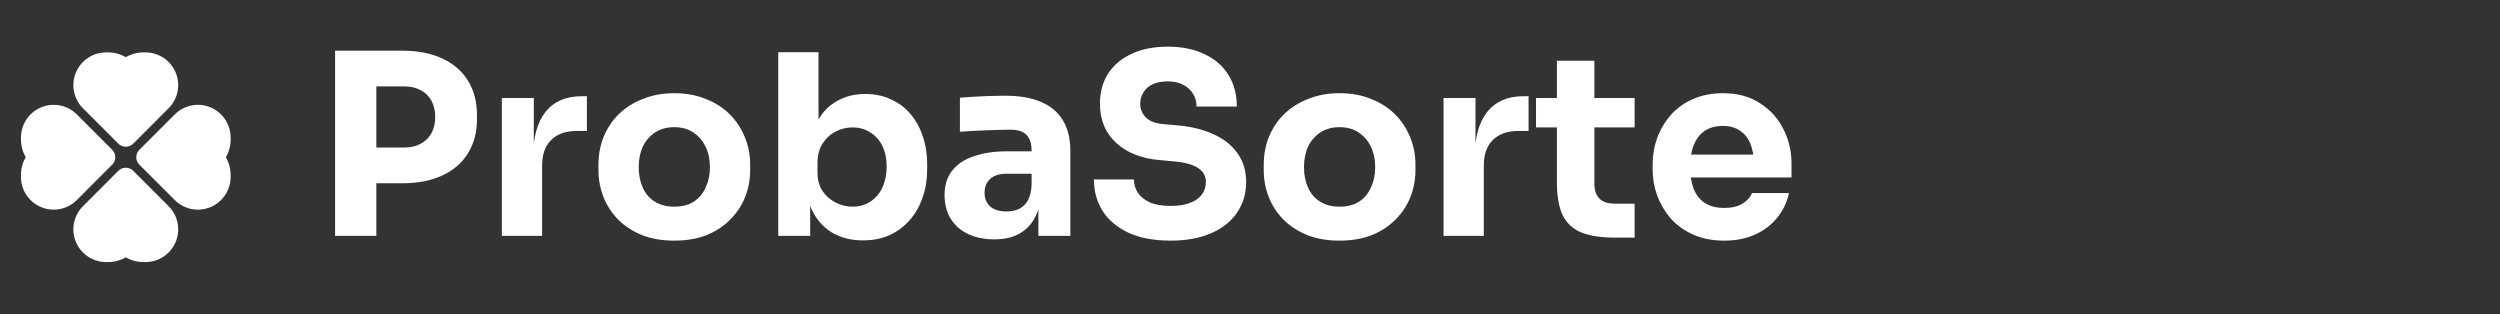 <svg width="159" height="20" viewBox="0 0 159 20" fill="none" xmlns="http://www.w3.org/2000/svg">
<rect x="0" y="0" width="159" height="20" fill="#333333" stroke="none"/>
<g clip-path="url(#clip0_25_7151)">
<path fill-rule="evenodd" clip-rule="evenodd" d="M8.471 10.862L10.724 13.115C11.015 13.406 11.213 13.776 11.293 14.18C11.374 14.584 11.332 15.002 11.175 15.382C11.018 15.762 10.751 16.087 10.409 16.316C10.066 16.545 9.664 16.667 9.253 16.667H9.119C8.725 16.667 8.339 16.563 8 16.364C7.661 16.563 7.274 16.667 6.881 16.667H6.748C6.336 16.667 5.934 16.545 5.592 16.316C5.249 16.088 4.983 15.763 4.825 15.383C4.667 15.002 4.626 14.584 4.706 14.18C4.787 13.776 4.985 13.406 5.276 13.115L7.529 10.861C7.654 10.736 7.823 10.666 8 10.666C8.177 10.666 8.346 10.736 8.471 10.861V10.862ZM12.587 6.667C13.118 6.667 13.629 6.87 14.015 7.235C14.402 7.6 14.634 8.099 14.664 8.629L14.667 8.747V8.881C14.668 9.274 14.564 9.661 14.365 10C14.533 10.286 14.638 10.614 14.662 10.967L14.667 11.119V11.252C14.668 11.652 14.552 12.043 14.336 12.38C14.119 12.716 13.81 12.983 13.446 13.148C13.082 13.313 12.678 13.37 12.282 13.311C11.886 13.253 11.516 13.082 11.215 12.818L11.115 12.724L8.862 10.471C8.747 10.356 8.678 10.204 8.668 10.042C8.658 9.88 8.708 9.719 8.807 9.591L8.863 9.529L11.115 7.276C11.505 6.886 12.035 6.667 12.587 6.667ZM3.413 6.667C3.92 6.667 4.407 6.851 4.785 7.182L4.885 7.276L7.138 9.529C7.253 9.643 7.321 9.796 7.332 9.958C7.342 10.12 7.292 10.28 7.193 10.409L7.137 10.471L4.885 12.724C4.601 13.008 4.241 13.203 3.848 13.287C3.456 13.37 3.047 13.339 2.672 13.196C2.297 13.053 1.971 12.805 1.734 12.481C1.497 12.157 1.359 11.771 1.336 11.371L1.333 11.253V11.119C1.333 10.709 1.445 10.327 1.636 10C1.463 9.705 1.361 9.374 1.339 9.033L1.333 8.882V8.749C1.333 8.475 1.387 8.205 1.491 7.952C1.596 7.699 1.749 7.47 1.942 7.276C2.135 7.083 2.365 6.93 2.617 6.825C2.87 6.72 3.14 6.667 3.413 6.667ZM6.881 3.333C7.274 3.333 7.66 3.437 7.999 3.636C8.294 3.463 8.625 3.361 8.966 3.339L9.118 3.333H9.251C9.651 3.333 10.043 3.448 10.379 3.665C10.715 3.881 10.982 4.19 11.147 4.554C11.312 4.919 11.369 5.323 11.311 5.718C11.252 6.114 11.081 6.484 10.817 6.785L10.723 6.885L8.471 9.139C8.356 9.253 8.203 9.322 8.041 9.332C7.879 9.342 7.719 9.293 7.591 9.193L7.528 9.138L5.275 6.885C4.991 6.601 4.796 6.241 4.712 5.849C4.628 5.456 4.659 5.048 4.802 4.673C4.945 4.297 5.194 3.972 5.518 3.735C5.842 3.498 6.228 3.359 6.629 3.337L6.747 3.333H6.881Z" fill="white"/>
</g>
<path d="M23.616 11.656V9.384H25.712C26.117 9.384 26.464 9.304 26.752 9.144C27.051 8.984 27.28 8.76 27.44 8.472C27.6 8.173 27.68 7.832 27.68 7.448C27.68 7.043 27.6 6.696 27.44 6.408C27.28 6.109 27.051 5.885 26.752 5.736C26.464 5.576 26.117 5.496 25.712 5.496H23.616V3.224H25.584C26.576 3.224 27.424 3.389 28.128 3.72C28.843 4.051 29.387 4.52 29.76 5.128C30.144 5.736 30.336 6.467 30.336 7.32V7.576C30.336 8.408 30.144 9.133 29.76 9.752C29.387 10.36 28.843 10.829 28.128 11.16C27.424 11.491 26.576 11.656 25.584 11.656H23.616ZM21.312 15V3.224H23.936V15H21.312ZM31.918 15V6.232H33.95V9.992H33.902C33.902 8.755 34.163 7.8 34.686 7.128C35.219 6.456 35.987 6.12 36.99 6.12H37.326V8.328H36.686C35.982 8.328 35.438 8.52 35.054 8.904C34.67 9.277 34.478 9.821 34.478 10.536V15H31.918ZM42.877 15.304C42.109 15.304 41.427 15.187 40.83 14.952C40.232 14.707 39.725 14.376 39.309 13.96C38.904 13.544 38.595 13.069 38.382 12.536C38.168 11.992 38.062 11.421 38.062 10.824V10.456C38.062 9.848 38.168 9.272 38.382 8.728C38.605 8.173 38.925 7.688 39.342 7.272C39.768 6.856 40.28 6.531 40.877 6.296C41.475 6.051 42.142 5.928 42.877 5.928C43.635 5.928 44.307 6.051 44.894 6.296C45.491 6.531 45.998 6.856 46.413 7.272C46.83 7.688 47.15 8.173 47.373 8.728C47.597 9.272 47.709 9.848 47.709 10.456V10.824C47.709 11.421 47.603 11.992 47.389 12.536C47.176 13.069 46.861 13.544 46.446 13.96C46.04 14.376 45.539 14.707 44.941 14.952C44.344 15.187 43.656 15.304 42.877 15.304ZM42.877 13.144C43.379 13.144 43.795 13.037 44.126 12.824C44.456 12.611 44.707 12.312 44.877 11.928C45.059 11.544 45.15 11.117 45.15 10.648C45.15 10.147 45.059 9.709 44.877 9.336C44.696 8.952 44.435 8.648 44.093 8.424C43.763 8.2 43.358 8.088 42.877 8.088C42.408 8.088 42.003 8.2 41.661 8.424C41.32 8.648 41.059 8.952 40.877 9.336C40.707 9.709 40.621 10.147 40.621 10.648C40.621 11.117 40.707 11.544 40.877 11.928C41.048 12.312 41.304 12.611 41.645 12.824C41.987 13.037 42.398 13.144 42.877 13.144ZM54.888 15.288C54.173 15.288 53.544 15.139 53 14.84C52.456 14.531 52.029 14.088 51.72 13.512C51.411 12.936 51.245 12.232 51.224 11.4H51.528V15H49.496V3.32H52.056V9.256L51.448 10.024C51.48 9.139 51.645 8.397 51.944 7.8C52.254 7.192 52.675 6.739 53.208 6.44C53.742 6.131 54.349 5.976 55.032 5.976C55.63 5.976 56.168 6.088 56.648 6.312C57.139 6.525 57.555 6.835 57.896 7.24C58.237 7.635 58.499 8.104 58.68 8.648C58.872 9.192 58.968 9.784 58.968 10.424V10.776C58.968 11.416 58.872 12.008 58.68 12.552C58.499 13.096 58.227 13.576 57.864 13.992C57.512 14.397 57.086 14.717 56.584 14.952C56.083 15.176 55.517 15.288 54.888 15.288ZM54.216 13.144C54.654 13.144 55.032 13.037 55.352 12.824C55.683 12.611 55.939 12.312 56.12 11.928C56.301 11.533 56.392 11.091 56.392 10.6C56.392 10.099 56.301 9.661 56.12 9.288C55.939 8.915 55.683 8.627 55.352 8.424C55.032 8.211 54.654 8.104 54.216 8.104C53.832 8.104 53.469 8.195 53.128 8.376C52.787 8.557 52.51 8.819 52.296 9.16C52.093 9.491 51.992 9.896 51.992 10.376V10.968C51.992 11.427 52.099 11.821 52.312 12.152C52.536 12.472 52.819 12.717 53.16 12.888C53.502 13.059 53.853 13.144 54.216 13.144ZM66.042 15V12.408H65.61V9.592C65.61 9.144 65.504 8.808 65.29 8.584C65.077 8.36 64.736 8.248 64.266 8.248C64.031 8.248 63.722 8.253 63.338 8.264C62.954 8.275 62.559 8.291 62.154 8.312C61.749 8.333 61.381 8.355 61.05 8.376V6.216C61.295 6.195 61.584 6.173 61.914 6.152C62.245 6.131 62.586 6.115 62.938 6.104C63.29 6.093 63.621 6.088 63.93 6.088C64.826 6.088 65.578 6.216 66.186 6.472C66.805 6.728 67.274 7.117 67.594 7.64C67.914 8.152 68.074 8.813 68.074 9.624V15H66.042ZM63.242 15.224C62.613 15.224 62.058 15.112 61.578 14.888C61.109 14.664 60.741 14.344 60.474 13.928C60.208 13.501 60.074 12.995 60.074 12.408C60.074 11.768 60.239 11.245 60.57 10.84C60.901 10.424 61.365 10.12 61.962 9.928C62.559 9.725 63.248 9.624 64.026 9.624H65.898V11.048H64.01C63.562 11.048 63.215 11.16 62.97 11.384C62.736 11.597 62.618 11.891 62.618 12.264C62.618 12.616 62.736 12.904 62.97 13.128C63.215 13.341 63.562 13.448 64.01 13.448C64.298 13.448 64.554 13.4 64.778 13.304C65.013 13.197 65.205 13.021 65.354 12.776C65.504 12.531 65.589 12.189 65.61 11.752L66.218 12.392C66.165 13 66.016 13.512 65.77 13.928C65.535 14.344 65.205 14.664 64.778 14.888C64.362 15.112 63.85 15.224 63.242 15.224ZM74.454 15.304C73.398 15.304 72.507 15.139 71.782 14.808C71.057 14.467 70.507 14.008 70.134 13.432C69.761 12.845 69.574 12.173 69.574 11.416H72.118C72.118 11.715 72.198 11.992 72.358 12.248C72.529 12.504 72.785 12.712 73.126 12.872C73.468 13.021 73.91 13.096 74.454 13.096C74.945 13.096 75.356 13.032 75.686 12.904C76.017 12.776 76.267 12.6 76.438 12.376C76.609 12.141 76.694 11.875 76.694 11.576C76.694 11.203 76.534 10.909 76.214 10.696C75.894 10.472 75.377 10.328 74.662 10.264L73.782 10.184C72.62 10.088 71.692 9.725 70.998 9.096C70.305 8.467 69.958 7.635 69.958 6.6C69.958 5.853 70.134 5.208 70.486 4.664C70.849 4.12 71.35 3.704 71.99 3.416C72.63 3.117 73.388 2.968 74.262 2.968C75.18 2.968 75.963 3.128 76.614 3.448C77.275 3.757 77.782 4.2 78.134 4.776C78.486 5.341 78.662 6.008 78.662 6.776H76.102C76.102 6.488 76.033 6.227 75.894 5.992C75.755 5.747 75.547 5.549 75.27 5.4C75.004 5.251 74.668 5.176 74.262 5.176C73.878 5.176 73.553 5.24 73.286 5.368C73.03 5.496 72.838 5.672 72.71 5.896C72.582 6.109 72.518 6.344 72.518 6.6C72.518 6.931 72.635 7.219 72.87 7.464C73.105 7.709 73.489 7.853 74.022 7.896L74.918 7.976C75.772 8.051 76.523 8.237 77.174 8.536C77.825 8.824 78.332 9.224 78.694 9.736C79.067 10.237 79.254 10.851 79.254 11.576C79.254 12.323 79.057 12.979 78.662 13.544C78.278 14.099 77.729 14.531 77.014 14.84C76.299 15.149 75.446 15.304 74.454 15.304ZM85.19 15.304C84.422 15.304 83.739 15.187 83.142 14.952C82.545 14.707 82.038 14.376 81.622 13.96C81.217 13.544 80.907 13.069 80.694 12.536C80.481 11.992 80.374 11.421 80.374 10.824V10.456C80.374 9.848 80.481 9.272 80.694 8.728C80.918 8.173 81.238 7.688 81.654 7.272C82.081 6.856 82.593 6.531 83.19 6.296C83.787 6.051 84.454 5.928 85.19 5.928C85.947 5.928 86.619 6.051 87.206 6.296C87.803 6.531 88.31 6.856 88.726 7.272C89.142 7.688 89.462 8.173 89.686 8.728C89.91 9.272 90.022 9.848 90.022 10.456V10.824C90.022 11.421 89.915 11.992 89.702 12.536C89.489 13.069 89.174 13.544 88.758 13.96C88.353 14.376 87.851 14.707 87.254 14.952C86.657 15.187 85.969 15.304 85.19 15.304ZM85.19 13.144C85.691 13.144 86.107 13.037 86.438 12.824C86.769 12.611 87.019 12.312 87.19 11.928C87.371 11.544 87.462 11.117 87.462 10.648C87.462 10.147 87.371 9.709 87.19 9.336C87.009 8.952 86.747 8.648 86.406 8.424C86.075 8.2 85.67 8.088 85.19 8.088C84.721 8.088 84.315 8.2 83.974 8.424C83.633 8.648 83.371 8.952 83.19 9.336C83.019 9.709 82.934 10.147 82.934 10.648C82.934 11.117 83.019 11.544 83.19 11.928C83.361 12.312 83.617 12.611 83.958 12.824C84.299 13.037 84.71 13.144 85.19 13.144ZM91.809 15V6.232H93.841V9.992H93.793C93.793 8.755 94.054 7.8 94.577 7.128C95.11 6.456 95.878 6.12 96.881 6.12H97.217V8.328H96.577C95.873 8.328 95.329 8.52 94.945 8.904C94.561 9.277 94.369 9.821 94.369 10.536V15H91.809ZM102.73 15.112C101.845 15.112 101.13 15.005 100.586 14.792C100.042 14.568 99.642 14.2 99.386 13.688C99.141 13.165 99.018 12.461 99.018 11.576V3.864H101.402V11.672C101.402 12.088 101.509 12.408 101.722 12.632C101.946 12.845 102.261 12.952 102.666 12.952H103.962V15.112H102.73ZM97.69 8.104V6.232H103.962V8.104H97.69ZM109.668 15.304C108.922 15.304 108.26 15.176 107.684 14.92C107.119 14.664 106.644 14.323 106.26 13.896C105.887 13.459 105.599 12.973 105.396 12.44C105.204 11.896 105.108 11.341 105.108 10.776V10.456C105.108 9.869 105.204 9.309 105.396 8.776C105.599 8.232 105.887 7.747 106.26 7.32C106.634 6.893 107.098 6.557 107.652 6.312C108.218 6.056 108.858 5.928 109.572 5.928C110.511 5.928 111.3 6.141 111.94 6.568C112.591 6.984 113.087 7.533 113.428 8.216C113.77 8.888 113.94 9.624 113.94 10.424V11.288H106.18V9.832H112.388L111.556 10.504C111.556 9.981 111.482 9.533 111.332 9.16C111.183 8.787 110.959 8.504 110.66 8.312C110.372 8.109 110.01 8.008 109.572 8.008C109.124 8.008 108.746 8.109 108.436 8.312C108.127 8.515 107.892 8.813 107.732 9.208C107.572 9.592 107.492 10.067 107.492 10.632C107.492 11.155 107.567 11.613 107.716 12.008C107.866 12.392 108.1 12.691 108.42 12.904C108.74 13.117 109.156 13.224 109.668 13.224C110.138 13.224 110.522 13.133 110.82 12.952C111.119 12.771 111.322 12.547 111.428 12.28H113.78C113.652 12.867 113.402 13.389 113.028 13.848C112.655 14.307 112.186 14.664 111.62 14.92C111.055 15.176 110.404 15.304 109.668 15.304Z" fill="white"/>
<defs>
<clipPath id="clip0_25_7151">
<rect width="16" height="16" fill="white" transform="translate(0 2)"/>
</clipPath>
</defs>
</svg>
